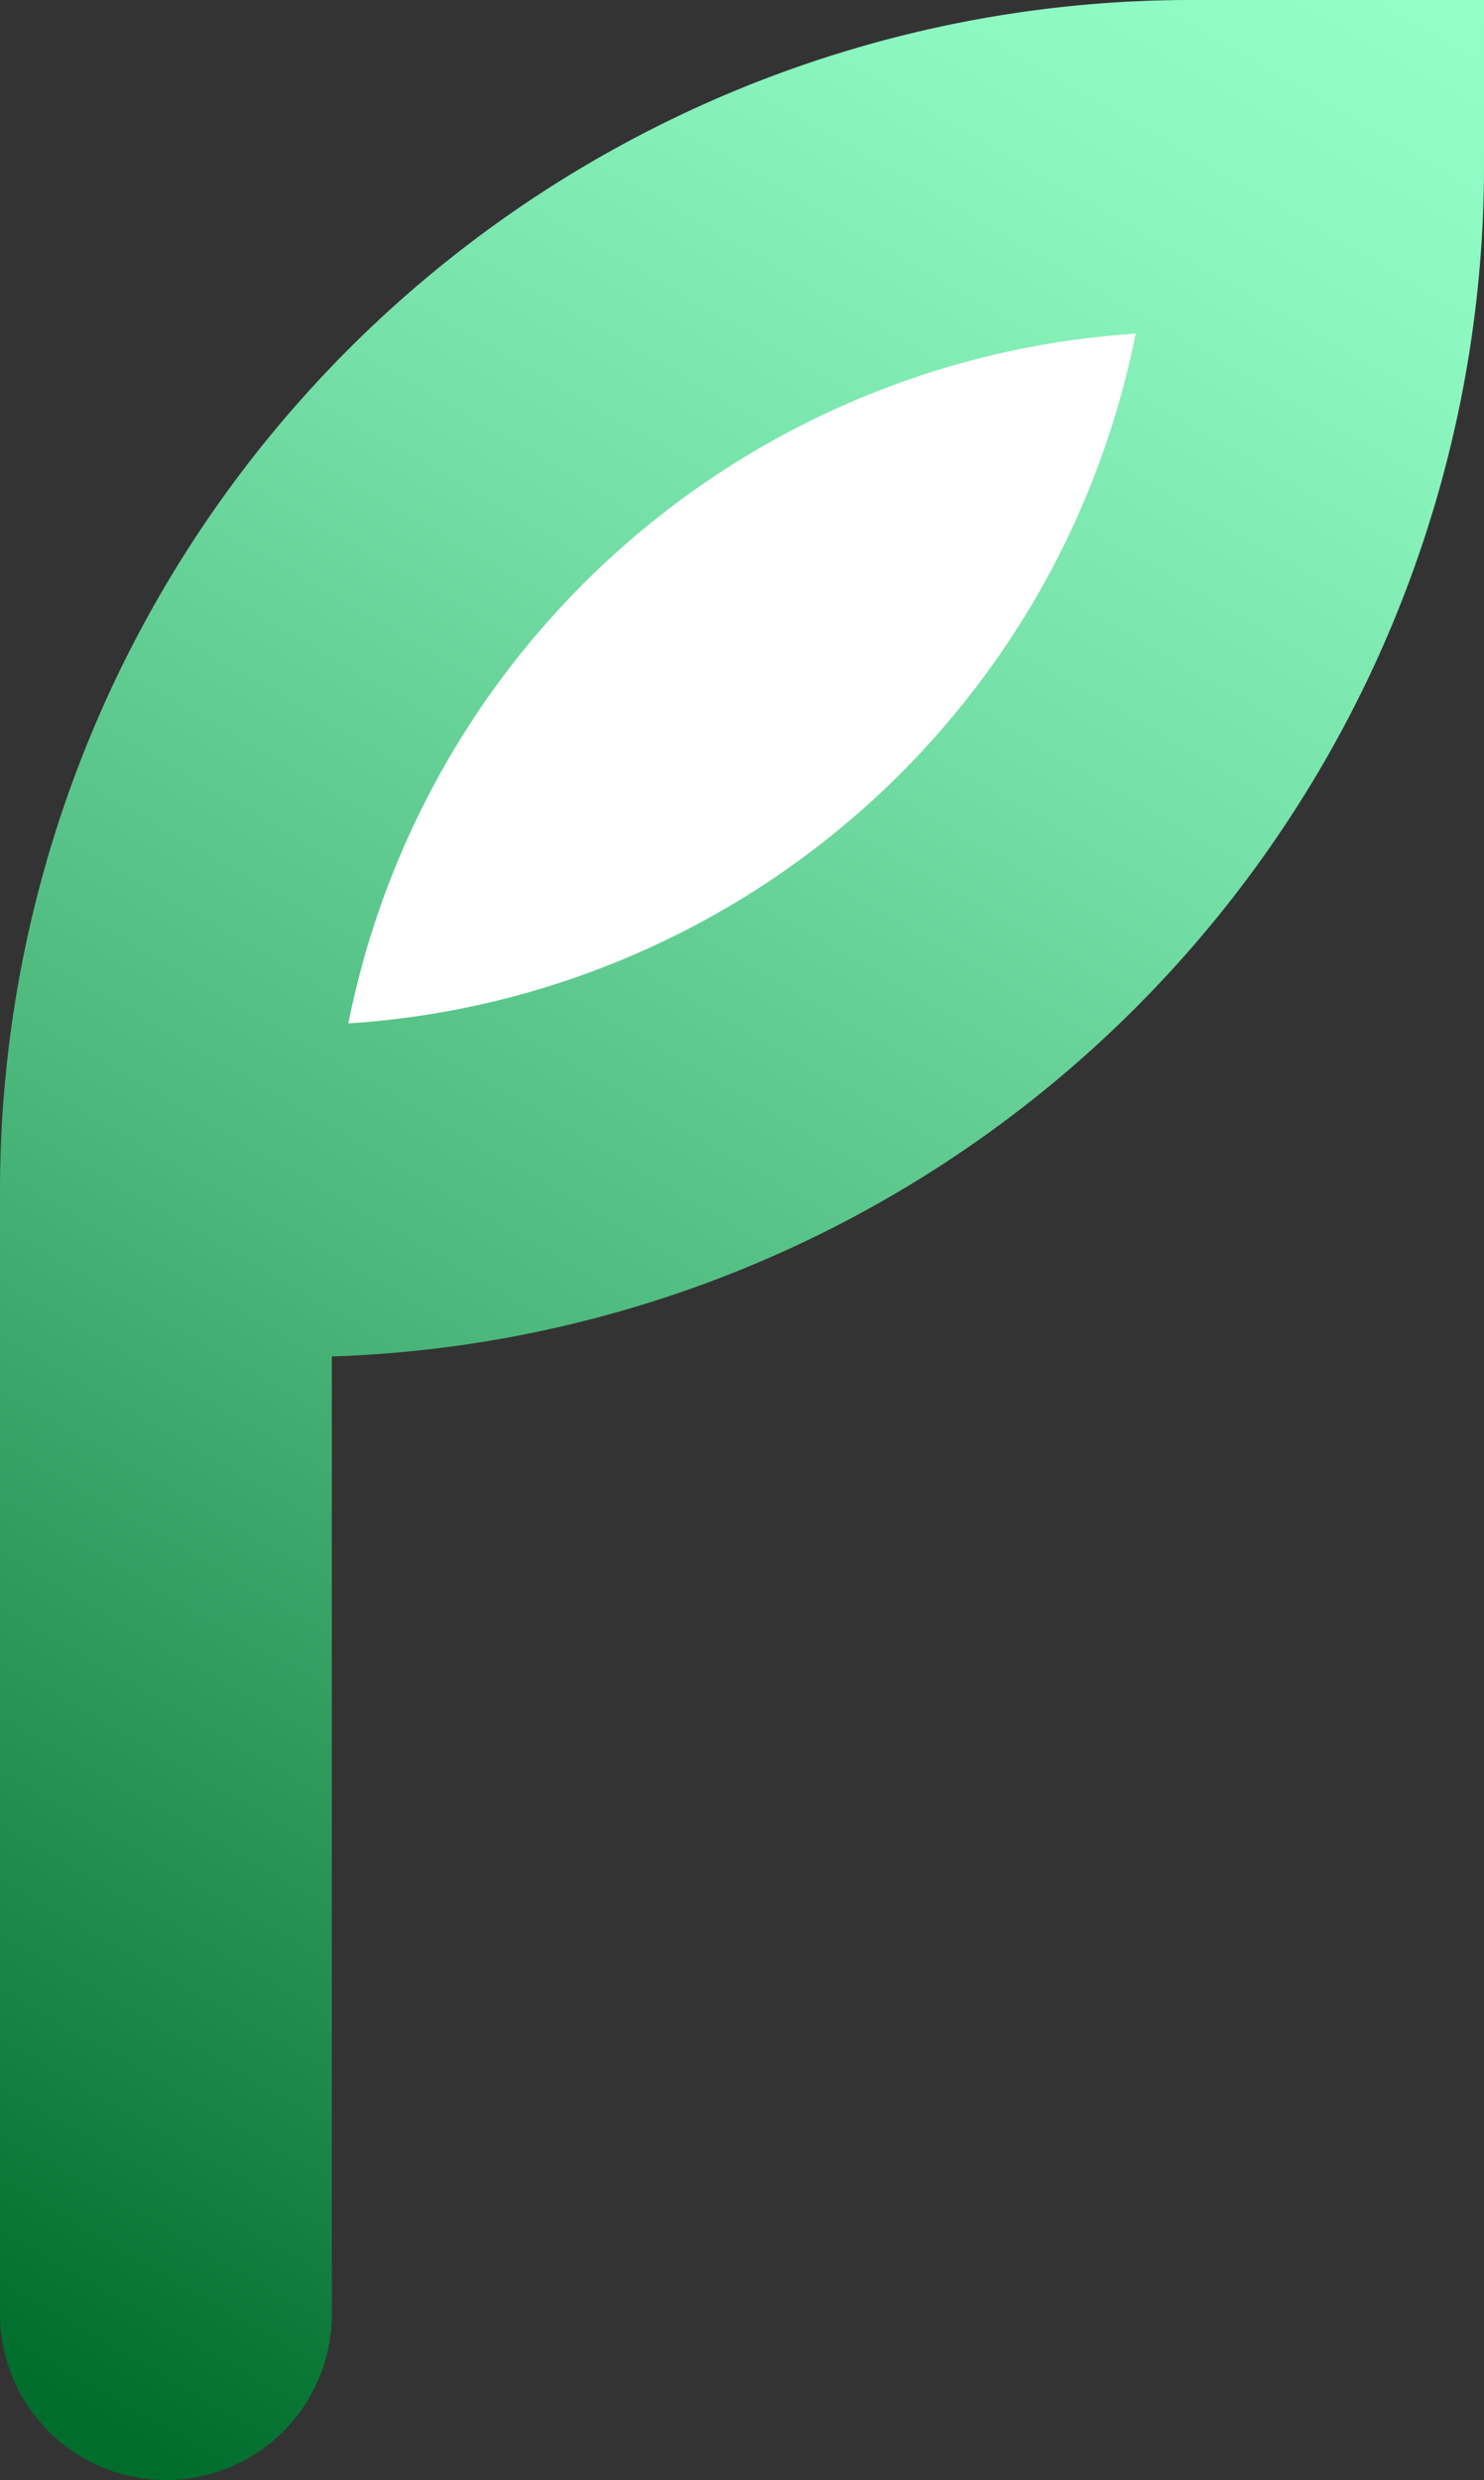 <svg id="Layer_1" data-name="Layer 1" xmlns="http://www.w3.org/2000/svg" xmlns:xlink="http://www.w3.org/1999/xlink" viewBox="0 0 161 269"><rect x="0" y="0" width="161" height="269" fill="#333333" stroke="none"/><defs><style>.cls-1{fill:#fff;stroke-linecap:round;stroke-miterlimit:10;stroke-width:36px;stroke:url(#linear-gradient);}</style><linearGradient id="linear-gradient" x1="132.49" y1="-16.46" x2="-20.94" y2="249.3" gradientUnits="userSpaceOnUse"><stop offset="0" stop-color="#94ffc8"/><stop offset="0.12" stop-color="#8bf6bf"/><stop offset="0.32" stop-color="#73dea5"/><stop offset="0.58" stop-color="#4cb87c"/><stop offset="0.88" stop-color="#168243"/><stop offset="0.99" stop-color="#006d2c"/></linearGradient></defs><path class="cls-1" d="M18,251V129.2A111.21,111.21,0,0,1,129.2,18H143A111.2,111.2,0,0,1,34,129.18l-16,.32"/></svg>